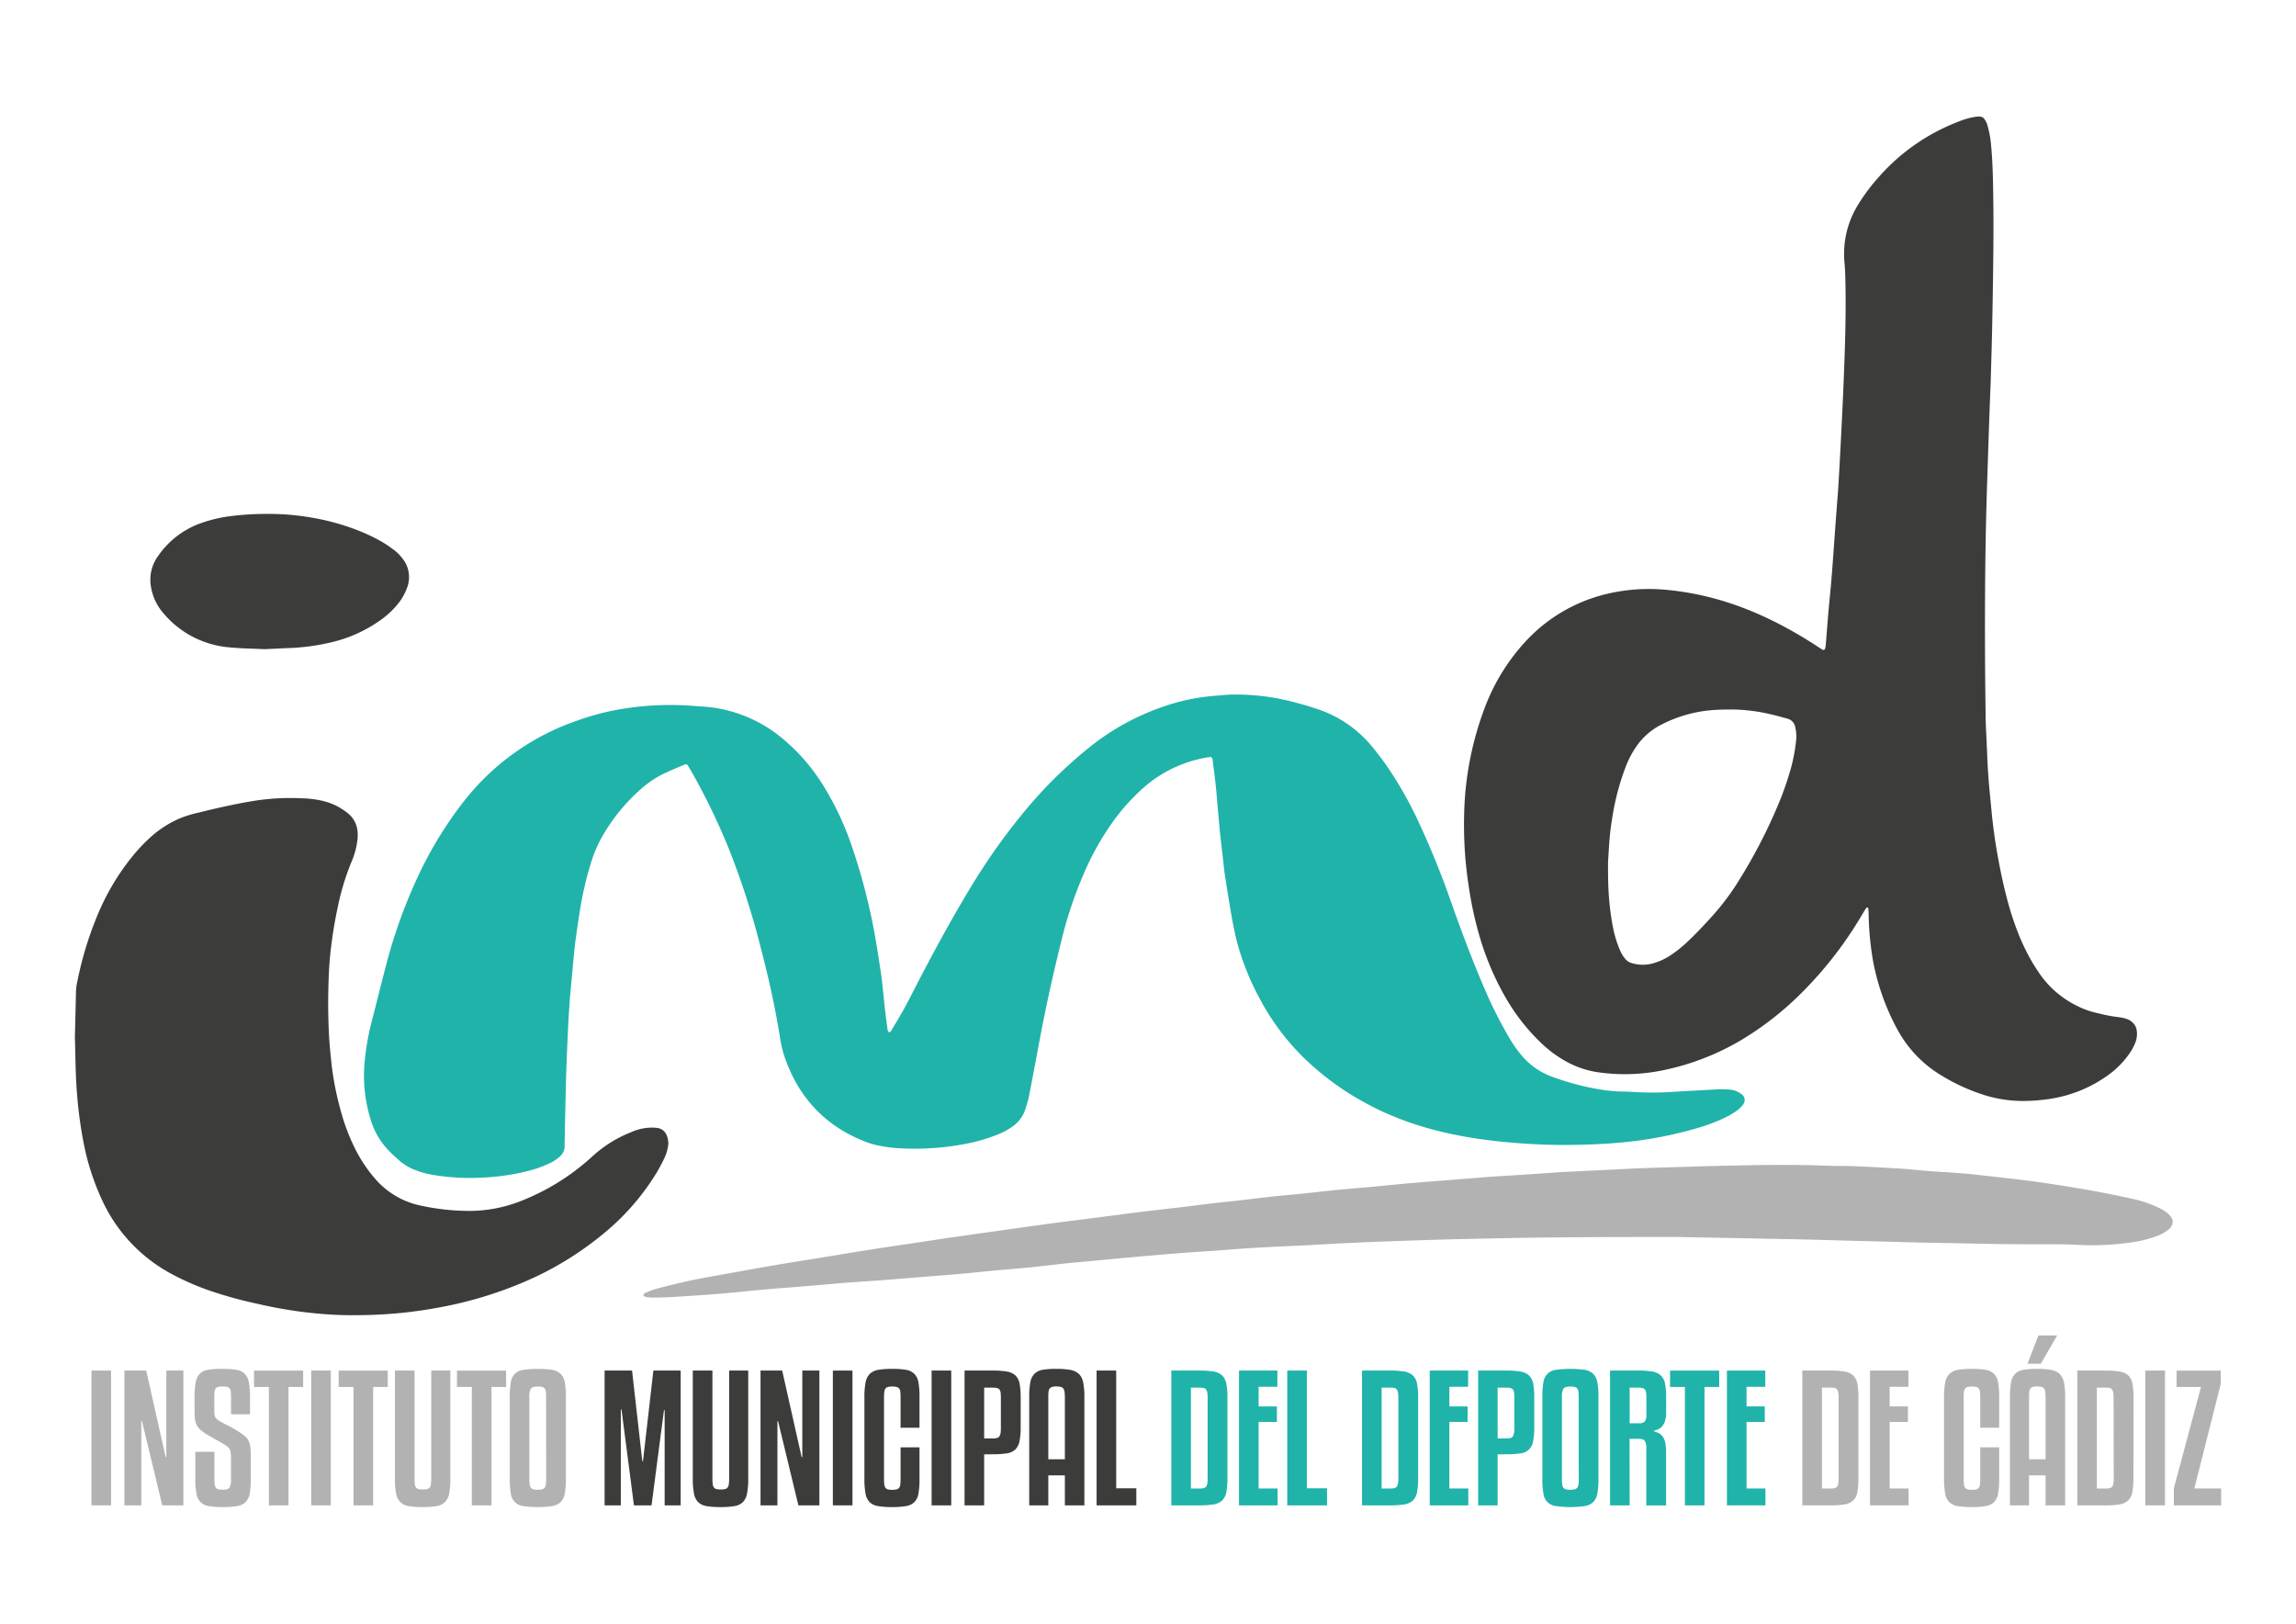 <svg id="Capa_1" data-name="Capa 1" xmlns="http://www.w3.org/2000/svg" viewBox="0 0 841.89 595.28"><defs><style>.cls-1{fill:#20b3aa;}.cls-2{fill:#3c3c3b;}.cls-3{fill:#b2b2b2;}</style></defs><path class="cls-1" d="M326,378.5c.57-.16.81-.65,1.07-1.09,1.51-2.55,3.06-5.08,4.48-7.68,2-3.62,3.82-7.31,5.74-11,6.08-11.62,12.34-23.15,19.2-34.35a228.46,228.46,0,0,1,19.13-26.88,163.84,163.84,0,0,1,23.94-23.6,89.69,89.69,0,0,1,27.74-15.1,76.14,76.14,0,0,1,18-3.7c2.11-.16,4.22-.4,6.33-.46a83.3,83.3,0,0,1,22.93,2.8c2.87.73,5.71,1.59,8.52,2.52A43.78,43.78,0,0,1,503,273.58a100.63,100.63,0,0,1,7.35,10,140.67,140.67,0,0,1,9.28,16.62,319.6,319.6,0,0,1,12.68,31.13c3.73,10.58,7.7,21.06,12.13,31.36a154.49,154.49,0,0,0,9.17,18.11A43.69,43.69,0,0,0,558,387a26.15,26.15,0,0,0,11.06,7.72,94.4,94.4,0,0,0,16.82,4.55,56.34,56.34,0,0,0,8.2.89c2.33,0,4.66.17,7,.27a105.15,105.15,0,0,0,10.8-.05c5.92-.36,11.84-.67,17.75-1a26.14,26.14,0,0,1,5.08.15,7.87,7.87,0,0,1,4,1.72,2.59,2.59,0,0,1,.46,3.67,10.83,10.83,0,0,1-2.77,2.59,30.72,30.72,0,0,1-5,2.76,73.52,73.52,0,0,1-10.76,3.8,146.73,146.73,0,0,1-19.24,4c-4.31.58-8.62,1-13,1.25q-9.53.58-19,.4-8.58-.18-17.12-1c-4-.37-8-.85-12-1.48-13.78-2.2-27-6-39.35-12.74a101.32,101.32,0,0,1-23-16.84,88.11,88.11,0,0,1-16.34-22.14,95.44,95.44,0,0,1-7.8-19.39c-.9-3.38-1.6-6.8-2.2-10.23q-1.27-7.35-2.39-14.72c-.37-2.41-.59-4.83-.87-7.25-.34-2.95-.69-5.89-1-8.84-.26-2.52-.47-5.05-.7-7.58-.28-3.17-.51-6.34-.84-9.49s-.77-6.3-1.16-9.45c-.12-1-.63-1.14-1.26-1a47.15,47.15,0,0,0-22.91,10.22,75.35,75.35,0,0,0-12.43,13.54,99.21,99.21,0,0,0-10.54,18.78,150.71,150.71,0,0,0-8.27,24.63c-2.21,8.94-4.28,17.9-6.12,26.92-1.23,6-2.32,12-3.47,18.07-.82,4.26-1.6,8.52-2.47,12.77-.3,1.44-.79,2.85-1.23,4.26a12.19,12.19,0,0,1-4.68,6.24,25.2,25.2,0,0,1-5.57,3,62.42,62.42,0,0,1-10.63,3.16A99,99,0,0,1,330.22,421a50.07,50.07,0,0,1-9.11-1.26,25.61,25.61,0,0,1-3.33-1c-15.26-5.78-25.24-16.57-30.34-32a45.49,45.49,0,0,1-1.5-6.81c-1.82-11.18-4.28-22.23-7.17-33.17a289.62,289.62,0,0,0-12-36.77,241,241,0,0,0-13.36-27.36c-.36-.65-.75-1.28-1.14-1.91a.93.93,0,0,0-1.35-.36c-2.43,1-4.88,2.05-7.28,3.15a35.86,35.86,0,0,0-8.44,5.61,67.7,67.7,0,0,0-14.87,18.45,48.17,48.17,0,0,0-3.73,9.08,125.31,125.31,0,0,0-3.88,16.68c-.66,4-1.23,7.94-1.75,11.93-.37,2.83-.61,5.68-.88,8.53-.34,3.58-.65,7.16-1,10.75-.06.63-.11,1.26-.15,1.9-.2,3-.43,5.91-.57,8.87-.29,6.45-.6,12.91-.79,19.36-.24,8-.36,16.09-.54,24.14,0,.42-.05.85,0,1.27a4.92,4.92,0,0,1-1.76,3.92,15.34,15.34,0,0,1-4.26,2.71,42.26,42.26,0,0,1-6.87,2.45A79.32,79.32,0,0,1,182,431.34a92.6,92.6,0,0,1-11.41.5,82.1,82.1,0,0,1-12.32-1.19,32.16,32.16,0,0,1-5.2-1.39,19.67,19.67,0,0,1-6.59-3.73c-1.43-1.26-2.84-2.55-4.15-3.93A27.48,27.48,0,0,1,136,410.73a54,54,0,0,1-2.33-21,95,95,0,0,1,2.72-15.61c1.77-6.75,3.4-13.54,5.18-20.28a189.16,189.16,0,0,1,12.63-34.51,141.54,141.54,0,0,1,15.12-24.56,89.64,89.64,0,0,1,42.37-30.6,93.22,93.22,0,0,1,16.57-4.3,110,110,0,0,1,26.27-1.06c.85.08,1.69.13,2.54.18a50.59,50.59,0,0,1,30.14,12A70.13,70.13,0,0,1,301,286.61a107.16,107.16,0,0,1,11.37,23.69,223.62,223.62,0,0,1,8.48,32.84c.85,4.79,1.57,9.61,2.29,14.42.26,1.78.42,3.57.61,5.36.29,2.63.54,5.26.84,7.89.24,2.1.53,4.2.82,6.3A1.9,1.9,0,0,0,326,378.5Z"/><path class="cls-2" d="M728.71,174.94c-.93,26-1.07,56.78-.62,87.6,0,3.28.24,6.56.38,9.84,0,1.05.11,2.11.14,3.17.18,5.72.61,11.41,1.19,17.1.3,2.84.5,5.7.85,8.53.39,3.26.82,6.51,1.37,9.75,1,5.94,2.17,11.86,3.69,17.7a109,109,0,0,0,4.94,15.05,78.64,78.64,0,0,0,4.69,9.36c.7,1.18,1.47,2.33,2.22,3.48A36,36,0,0,0,762.08,369a31.34,31.34,0,0,0,7.19,2.46,55.7,55.7,0,0,0,7.79,1.47,13.43,13.43,0,0,1,2.48.55,5.65,5.65,0,0,1,2.45,1.41,4.88,4.88,0,0,1,1.48,2.74,8.67,8.67,0,0,1-.52,4.67,19.76,19.76,0,0,1-2.47,4.42,32.54,32.54,0,0,1-8.17,7.92,48.62,48.62,0,0,1-20.13,8.14,65.18,65.18,0,0,1-11.06.85,47.45,47.45,0,0,1-14.64-2.53,70.91,70.91,0,0,1-14.91-7,44.07,44.07,0,0,1-16.1-17.16,85.26,85.26,0,0,1-8.8-25.37,112,112,0,0,1-1.49-16.74c0-.64-.08-1.27-.14-1.9a.3.3,0,0,0-.22-.2c-.18,0-.44,0-.52.13-.52.8-1,1.62-1.49,2.43a142,142,0,0,1-22.3,28.8,114.2,114.2,0,0,1-22,17.19,92.61,92.61,0,0,1-28.26,11,69.13,69.13,0,0,1-24.63.78A34.22,34.22,0,0,1,574,389a43,43,0,0,1-8.66-6.4,73.89,73.89,0,0,1-13.3-16.92,102.61,102.61,0,0,1-9.44-22.13,134.13,134.13,0,0,1-4-18.27,147.6,147.6,0,0,1-1.72-27.22,117.36,117.36,0,0,1,7.49-38.45,74.2,74.2,0,0,1,14.18-23.52,59.14,59.14,0,0,1,30.87-18.41,66.85,66.85,0,0,1,21.44-1.45c15.2,1.37,29.34,6.08,42.76,13.2q6.32,3.34,12.3,7.25c.71.47,1.42.93,2.14,1.38s1.17.13,1.29-.72c0-.31.1-.62.12-.94.29-3.59.56-7.18.86-10.76s.66-7.17,1-10.76q.36-4.11.66-8.22c.3-3.91.57-7.82.85-11.72q.48-6.66,1-13.31c.06-.73.13-1.47.17-2.21.2-3.28.39-6.55.57-9.83q.38-7,.72-14,.29-5.55.53-11.1c.58-13.86,1.16-27.72.83-41.6-.05-2.12-.1-4.24-.3-6.34a34.13,34.13,0,0,1,5-21.57,67.67,67.67,0,0,1,7-9.46,74.17,74.17,0,0,1,29.83-20.95,26.14,26.14,0,0,1,6.72-1.82,5.9,5.9,0,0,1,1.26,0,2,2,0,0,1,1.35.75,7.17,7.17,0,0,1,1.26,2.55,36.92,36.92,0,0,1,1.27,6.85c.47,4.64.63,9.29.74,14,.36,16.2.06,32.4-.22,48.6-.15,8.47-.41,16.94-.66,25.41C729.5,150.63,729.18,160.37,728.71,174.94ZM589.63,316.18c0,4.51,0,8.63.34,12.76a94.64,94.64,0,0,0,1.47,11,40.38,40.38,0,0,0,2.47,8.18,13.28,13.28,0,0,0,1.91,3.28,4.79,4.79,0,0,0,2.3,1.63,14.06,14.06,0,0,0,7.2.35,22.16,22.16,0,0,0,7.23-3.16,45.31,45.31,0,0,0,6-4.76c3.33-3.1,6.42-6.44,9.48-9.81a91.46,91.46,0,0,0,10-13.52,192.14,192.14,0,0,0,13.71-26.46,113.37,113.37,0,0,0,4.87-13.75,63.66,63.66,0,0,0,2-10.59,14.43,14.43,0,0,0-.34-4.73,3.85,3.85,0,0,0-2.84-3.12c-1.93-.53-3.86-1.09-5.82-1.53a64.43,64.43,0,0,0-13.82-1.83c-2,0-4,0-6,.1a49.23,49.23,0,0,0-20.41,5.34,24.52,24.52,0,0,0-9.47,8.26,34.74,34.74,0,0,0-3.81,7.3,91.58,91.58,0,0,0-5.06,19.62C590.14,306,589.94,311.28,589.63,316.18Z"/><path class="cls-2" d="M27.46,380.29c.14-5.64.29-11.25.4-16.86a20.64,20.64,0,0,1,.53-3.76,127.38,127.38,0,0,1,7.76-25.11,87.09,87.09,0,0,1,12.6-20.85,62.9,62.9,0,0,1,6.57-6.89,38.66,38.66,0,0,1,10.94-6.93,45.42,45.42,0,0,1,6.67-2c6.57-1.63,13.17-3.12,19.85-4.23a86.13,86.13,0,0,1,17.72-1,37.6,37.6,0,0,1,6.93.76,23.82,23.82,0,0,1,6.55,2.33,29,29,0,0,1,3.18,2.08c3.27,2.47,4.34,5.87,3.93,9.82a28.82,28.82,0,0,1-2.3,8.55,92.23,92.23,0,0,0-5.07,17c-1,4.65-1.76,9.36-2.33,14.08-.36,2.94-.62,5.9-.76,8.86a229.57,229.57,0,0,0,0,23.17c.21,3.8.59,7.59,1,11.38A111.52,111.52,0,0,0,125,407.41,73.93,73.93,0,0,0,130.14,421a52.54,52.54,0,0,0,7.35,11.08,30.1,30.1,0,0,0,17.22,10,82.73,82.73,0,0,0,18,1.85,51.52,51.52,0,0,0,17.67-3.38A83.89,83.89,0,0,0,217.15,424a46.25,46.25,0,0,1,14.45-9,18.78,18.78,0,0,1,6.76-1.59,17.73,17.73,0,0,1,2.53.1,4.22,4.22,0,0,1,3.58,2.76,7.41,7.41,0,0,1,.36,4.67,16.56,16.56,0,0,1-1.33,3.89c-1,2-2,4-3.2,5.84A87.19,87.19,0,0,1,222.8,451,118.36,118.36,0,0,1,191,470.48,144.87,144.87,0,0,1,162.79,479q-7.65,1.51-15.37,2.31a173.48,173.48,0,0,1-19.34.85c-4.78,0-9.53-.36-14.26-.85A163.51,163.51,0,0,1,94.43,478,154.16,154.16,0,0,1,77,473.21,95.59,95.59,0,0,1,62.81,467,58.31,58.31,0,0,1,37.26,439.6,90.17,90.17,0,0,1,31,420.67a156.22,156.22,0,0,1-2.72-19.15C27.67,394.44,27.69,387.35,27.46,380.29Z"/><path class="cls-3" d="M615.4,453.5c-13.5,0-29.28,0-45.06.16-11.43.09-22.87.35-34.3.6-7,.15-14,.39-21,.63-5.61.19-11.22.39-16.83.64-6.34.29-12.69.65-19,1l-1.27.06c-5.82.28-11.64.52-17.45.86-4.65.26-9.3.65-13.94,1-4.12.29-8.24.53-12.36.84s-8,.65-12,1c-3.06.26-6.11.52-9.17.81-4.22.38-8.43.79-12.65,1.18-3,.28-5.9.53-8.85.83s-5.89.64-8.84,1c-2.52.27-5.05.55-7.58.78-3.27.31-6.54.55-9.81.85s-6.74.67-10.11,1c-2.42.23-4.85.44-7.27.64-3.49.29-7,.55-10.45.83l-12.35,1c-.42,0-.84.09-1.26.12-4.12.28-8.24.53-12.36.84-3.9.3-7.8.67-11.71,1l-7.91.65c-3.48.28-7,.54-10.45.84s-6.95.65-10.43,1-7.17.66-10.76.93c-4.64.35-9.29.65-13.94.93-2.22.13-4.44.17-6.67.2a17.81,17.81,0,0,1-2.52-.19c-.78-.1-1.26-.46-1.17-.78a1.37,1.37,0,0,1,.87-.84,33.4,33.4,0,0,1,5.41-1.82c5.83-1.54,11.7-2.88,17.65-3.93,7.91-1.41,15.82-2.88,23.74-4.24,7-1.2,14-2.28,21-3.41,5.95-1,11.9-2,17.86-2.89,4.81-.75,9.63-1.43,14.44-2.15,3.56-.53,7.11-1.1,10.67-1.62s7.12-1,10.68-1.52l11-1.54c2.2-.31,4.39-.64,6.6-.94,4.29-.59,8.59-1.19,12.89-1.76,4-.52,8-1,12-1.51l12.28-1.6c2-.26,4-.53,6-.77,4.31-.51,8.62-1,12.93-1.49s8.82-1.11,13.23-1.63c2.63-.31,5.27-.56,7.9-.85,2.84-.31,5.67-.65,8.51-1,2.42-.27,4.84-.56,7.26-.8,3-.3,5.91-.55,8.85-.85s6.1-.68,9.16-1q3.15-.33,6.32-.62l9.49-.83,10.43-1c2.64-.25,5.27-.49,7.91-.71,3.59-.29,7.18-.55,10.76-.84l12.67-1c.42,0,.84-.09,1.26-.12,4.44-.28,8.88-.54,13.32-.84,4.86-.32,9.71-.66,14.57-1l.64,0,16.49-.81,7-.36c.64,0,1.27-.09,1.91-.11q13-.42,26-.81c4.56-.13,9.11-.19,13.66-.3,9.53-.22,19.06-.24,28.59.05,2,.06,4,.16,6,.16,7.1,0,14.18.52,21.26.87,3.7.18,7.39.61,11.08.93l1.27.1c4.11.28,8.24.51,12.35.85,3.17.26,6.32.63,9.48,1,2.21.23,4.42.49,6.63.73,7.57.82,15.11,1.93,22.63,3.14,8.05,1.29,16.05,2.8,24,4.58a42.61,42.61,0,0,1,9,3.16,14,14,0,0,1,3.47,2.21c2.27,2.05,2.16,4.21-.32,6.09a14.78,14.78,0,0,1-3.63,1.95,43.22,43.22,0,0,1-9.82,2.46,100.39,100.39,0,0,1-20.28.82c-2.11-.12-4.23-.14-6.35-.16-6.78,0-13.56,0-20.33-.08-5.62-.06-11.23-.21-16.84-.31-4.66-.09-9.32-.16-14-.27s-9.52-.25-14.29-.38l-9.53-.23-14.6-.41-3.18-.09Z"/><path class="cls-2" d="M97,238c-4.56-.23-8.91-.25-13.21-.7a35.38,35.38,0,0,1-24.06-12.71,19.43,19.43,0,0,1-4.41-9.69A14.71,14.71,0,0,1,58,203.8a32,32,0,0,1,14.12-11.41,50.26,50.26,0,0,1,12.25-3.14,101.52,101.52,0,0,1,13.28-.84A92.58,92.58,0,0,1,115,189.89a85,85,0,0,1,17.34,5,62.42,62.42,0,0,1,8.24,4.07c1.35.82,2.64,1.75,3.92,2.69a16.06,16.06,0,0,1,3.12,3.15,10.85,10.85,0,0,1,1.6,10.78,20.3,20.3,0,0,1-3.46,6,31.12,31.12,0,0,1-6,5.59,51.08,51.08,0,0,1-18.35,8.33,80.66,80.66,0,0,1-14.43,2.05C103.56,237.67,100.18,237.86,97,238Z"/><path class="cls-3" d="M40.73,551.89H33.54V502.47h7.19Z"/><path class="cls-3" d="M59.5,551.89l-7.44-30.84h-.25v30.84h-6.2V502.47h8l7.13,31.72h.25V502.47h6.25v49.42Z"/><path class="cls-3" d="M84.71,518.49v-6.13a17.42,17.42,0,0,0-.1-2.13,2.43,2.43,0,0,0-.4-1.22,1.62,1.62,0,0,0-.94-.56,8.54,8.54,0,0,0-3.29,0,1.61,1.61,0,0,0-.9.56,2.43,2.43,0,0,0-.41,1.22,20.12,20.12,0,0,0-.09,2.13v4.88a5.88,5.88,0,0,0,.31,2.22,3.71,3.71,0,0,0,1.56,1.47,27.78,27.78,0,0,0,2.85,1.56c1.19.59,2.49,1.31,3.91,2.19a25.18,25.18,0,0,1,2.53,1.81,5.32,5.32,0,0,1,1.44,1.82,7.87,7.87,0,0,1,.63,2.38,32.52,32.52,0,0,1,.15,3.44v7.94a29.78,29.78,0,0,1-.4,5.5A5.85,5.85,0,0,1,90,550.73a5.75,5.75,0,0,1-3.12,1.44,31.66,31.66,0,0,1-5.19.35,29.46,29.46,0,0,1-5-.35,5.2,5.2,0,0,1-4.63-4.53,28.16,28.16,0,0,1-.44-5.57v-9.82h7v9.82a19.37,19.37,0,0,0,.09,2.1,2.74,2.74,0,0,0,.41,1.22,1.54,1.54,0,0,0,.91.59,6.59,6.59,0,0,0,1.59.16c1.34,0,2.18-.25,2.54-.75a6.68,6.68,0,0,0,.53-3.32v-7.44a12,12,0,0,0-.25-2.88A3.34,3.34,0,0,0,83,530.06c-.42-.29-.94-.61-1.57-1l-2-1.13c-.71-.39-1.43-.8-2.16-1.22s-1.38-.81-2-1.18a14.49,14.49,0,0,1-2.09-1.66A5.6,5.6,0,0,1,72,522.18a7.23,7.23,0,0,1-.53-2.13,26.83,26.83,0,0,1-.13-2.94v-4.75a29.77,29.77,0,0,1,.41-5.51,6.18,6.18,0,0,1,1.5-3.19,5.45,5.45,0,0,1,3.07-1.47,31.08,31.08,0,0,1,5.16-.34,31.24,31.24,0,0,1,5.16.34,5.61,5.61,0,0,1,3.09,1.47,6.06,6.06,0,0,1,1.54,3.19,29.9,29.9,0,0,1,.4,5.51v6.13Z"/><path class="cls-3" d="M111.17,508.48h-5.38v43.41h-7.2V508.48H93.15v-6h18Z"/><path class="cls-3" d="M121.3,551.89h-7.19V502.47h7.19Z"/><path class="cls-3" d="M142.19,508.48h-5.38v43.41h-7.19V508.48h-5.44v-6h18Z"/><path class="cls-3" d="M155,552.52a30.63,30.63,0,0,1-5.1-.35,5.72,5.72,0,0,1-3.09-1.44,6,6,0,0,1-1.57-3.16,27.77,27.77,0,0,1-.43-5.5v-39.6H152v39.6a14.57,14.57,0,0,0,.12,2.1,2.65,2.65,0,0,0,.44,1.18,1.63,1.63,0,0,0,.94.57,8.24,8.24,0,0,0,3.13,0,1.66,1.66,0,0,0,.94-.57,2.65,2.65,0,0,0,.43-1.18,13.06,13.06,0,0,0,.13-2.1v-39.6h7v39.6a27.77,27.77,0,0,1-.43,5.5,6.09,6.09,0,0,1-1.57,3.16,5.72,5.72,0,0,1-3.09,1.44A30.18,30.18,0,0,1,155,552.52Z"/><path class="cls-3" d="M185.6,508.48h-5.38v43.41H173V508.48h-5.44v-6h18Z"/><path class="cls-3" d="M207.5,542.07a29.65,29.65,0,0,1-.41,5.5,5.67,5.67,0,0,1-1.57,3.16,5.92,5.92,0,0,1-3.15,1.44,38.73,38.73,0,0,1-10.39,0,5.15,5.15,0,0,1-4.66-4.6,29.78,29.78,0,0,1-.4-5.5V512.23a29.28,29.28,0,0,1,.4-5.47,5.16,5.16,0,0,1,4.66-4.57,39.86,39.86,0,0,1,10.39,0,5.92,5.92,0,0,1,3.15,1.44,5.65,5.65,0,0,1,1.57,3.13,29.14,29.14,0,0,1,.41,5.47Zm-7.26-29.84a18.46,18.46,0,0,0-.09-2,2.29,2.29,0,0,0-.44-1.19,1.79,1.79,0,0,0-.94-.56,5.93,5.93,0,0,0-1.53-.16c-1.34,0-2.19.25-2.57.75a6,6,0,0,0-.56,3.19v29.84a19.37,19.37,0,0,0,.09,2.1,2.51,2.51,0,0,0,.44,1.22,1.68,1.68,0,0,0,.94.59,6.34,6.34,0,0,0,1.53.16,7.15,7.15,0,0,0,1.63-.16,1.63,1.63,0,0,0,1-.63,2.64,2.64,0,0,0,.44-1.25,18.46,18.46,0,0,0,.09-2Z"/><path class="cls-2" d="M249.59,502.47v49.42h-5.88V517h-.25l-4.56,34.9h-6.45l-4.56-35.15h-.25v35.15h-5.95V502.47h10.07l3.76,33.22h.25l3.81-33.22Z"/><path class="cls-2" d="M264.23,552.52a30.46,30.46,0,0,1-5.1-.35,5.76,5.76,0,0,1-3.1-1.44,6,6,0,0,1-1.56-3.16,27.66,27.66,0,0,1-.44-5.5v-39.6h7.2v39.6a14.57,14.57,0,0,0,.12,2.1,2.54,2.54,0,0,0,.44,1.18,1.63,1.63,0,0,0,.94.57,8.19,8.19,0,0,0,3.12,0,1.63,1.63,0,0,0,.94-.57,2.54,2.54,0,0,0,.44-1.18,14.34,14.34,0,0,0,.13-2.1v-39.6h7v39.6a26.92,26.92,0,0,1-.44,5.5,6,6,0,0,1-1.56,3.16,5.72,5.72,0,0,1-3.1,1.44A30,30,0,0,1,264.23,552.52Z"/><path class="cls-2" d="M292.75,551.89l-7.44-30.84h-.25v30.84h-6.19V502.47h7.94l7.13,31.72h.25V502.47h6.26v49.42Z"/><path class="cls-2" d="M312.58,551.89h-7.19V502.47h7.19Z"/><path class="cls-2" d="M330.22,523.43v-11.2a18.46,18.46,0,0,0-.09-2,2.29,2.29,0,0,0-.44-1.19,1.75,1.75,0,0,0-.94-.56,5.93,5.93,0,0,0-1.53-.16,6.26,6.26,0,0,0-1.6.16,1.71,1.71,0,0,0-.94.59,2.38,2.38,0,0,0-.43,1.22,15.37,15.37,0,0,0-.1,2v29.84a16.78,16.78,0,0,0,.1,2.1,2.42,2.42,0,0,0,.43,1.22,1.71,1.71,0,0,0,.94.59,6.75,6.75,0,0,0,1.6.16,6.4,6.4,0,0,0,1.53-.16,1.68,1.68,0,0,0,.94-.59,2.51,2.51,0,0,0,.44-1.22,19.37,19.37,0,0,0,.09-2.1V530.62h6.94v11.45a30.33,30.33,0,0,1-.4,5.57,5.65,5.65,0,0,1-1.54,3.12,5.82,5.82,0,0,1-3.06,1.41,29,29,0,0,1-4.94.35,31.49,31.49,0,0,1-5.19-.35,5.75,5.75,0,0,1-3.13-1.44,5.84,5.84,0,0,1-1.53-3.16,28.8,28.8,0,0,1-.41-5.5V512.23a26.61,26.61,0,0,1,.44-5.44,5.89,5.89,0,0,1,1.59-3.16,6,6,0,0,1,3.16-1.44,30.72,30.72,0,0,1,5.07-.34,29.11,29.11,0,0,1,4.94.34,5.7,5.7,0,0,1,3.06,1.44,5.82,5.82,0,0,1,1.54,3.13,29.28,29.28,0,0,1,.4,5.47v11.2Z"/><path class="cls-2" d="M348.8,551.89h-7.2V502.47h7.2Z"/><path class="cls-2" d="M360.87,533.19v18.7h-7.19V502.47h10.25a31.7,31.7,0,0,1,5.2.35,6.12,6.12,0,0,1,3.16,1.41,5.49,5.49,0,0,1,1.56,3,27.34,27.34,0,0,1,.41,5.29v10.57a25.86,25.86,0,0,1-.44,5.31,5.68,5.68,0,0,1-1.6,3.07,5.8,5.8,0,0,1-3.16,1.37,33.92,33.92,0,0,1-5.13.32Zm0-24.46v18.64h3.06a6.32,6.32,0,0,0,1.57-.16,1.55,1.55,0,0,0,.94-.59,2.94,2.94,0,0,0,.44-1.22,13.89,13.89,0,0,0,.12-2V512.55a16.82,16.82,0,0,0-.09-1.94,2.43,2.43,0,0,0-.41-1.16,1.6,1.6,0,0,0-.91-.56,6.51,6.51,0,0,0-1.66-.16Z"/><path class="cls-2" d="M390.46,551.89v-11h-6.07v11h-7V512.23a29.31,29.31,0,0,1,.41-5.44,5.84,5.84,0,0,1,1.53-3.16,5.67,5.67,0,0,1,3-1.44,28.48,28.48,0,0,1,4.91-.34,29.4,29.4,0,0,1,5.16.37,6.28,6.28,0,0,1,3.19,1.47,5.9,5.9,0,0,1,1.59,3.13,26.87,26.87,0,0,1,.44,5.41v39.66Zm-3.07-43.6a5.88,5.88,0,0,0-1.53.16,1.75,1.75,0,0,0-.94.56,2.29,2.29,0,0,0-.44,1.19,18.46,18.46,0,0,0-.09,2V535h6.07V512.23a13.69,13.69,0,0,0-.13-2,2.58,2.58,0,0,0-.44-1.19,1.62,1.62,0,0,0-.93-.56A6.32,6.32,0,0,0,387.39,508.29Z"/><path class="cls-2" d="M416.67,551.89H402.09V502.47h7.19v43.17h7.39Z"/><path class="cls-1" d="M450.07,541.76a27.72,27.72,0,0,1-.41,5.31,5.52,5.52,0,0,1-1.56,3.07,6.12,6.12,0,0,1-3.16,1.41,31.81,31.81,0,0,1-5.19.34H429.49V502.47h10.26a31.66,31.66,0,0,1,5.19.35,6.12,6.12,0,0,1,3.16,1.41,5.49,5.49,0,0,1,1.56,3,27.34,27.34,0,0,1,.41,5.29Zm-7.26-29.21a12.66,12.66,0,0,0-.12-1.94,2.91,2.91,0,0,0-.44-1.19,1.47,1.47,0,0,0-.91-.57,8.43,8.43,0,0,0-1.59-.12h-3.07v37h3.07a6.22,6.22,0,0,0,1.59-.16,1.6,1.6,0,0,0,.91-.56,2.7,2.7,0,0,0,.44-1.19,13.89,13.89,0,0,0,.12-2Z"/><path class="cls-1" d="M468.46,551.89H454.32V502.47h14.07v5.95h-6.88v7.19h6.7v5.69h-6.7v24.4h6.95Z"/><path class="cls-1" d="M486.6,551.89H472V502.47h7.2v43.17h7.38Z"/><path class="cls-1" d="M520,541.76a27.72,27.72,0,0,1-.41,5.31,5.52,5.52,0,0,1-1.56,3.07,6.09,6.09,0,0,1-3.16,1.41,31.81,31.81,0,0,1-5.19.34H499.42V502.47h10.26a31.66,31.66,0,0,1,5.19.35,6.09,6.09,0,0,1,3.16,1.41,5.49,5.49,0,0,1,1.56,3,27.34,27.34,0,0,1,.41,5.29Zm-7.26-29.21a12.66,12.66,0,0,0-.12-1.94,2.91,2.91,0,0,0-.44-1.19,1.47,1.47,0,0,0-.91-.57,8.36,8.36,0,0,0-1.59-.12h-3.07v37h3.07a6.17,6.17,0,0,0,1.59-.16,1.6,1.6,0,0,0,.91-.56,2.7,2.7,0,0,0,.44-1.19,13.89,13.89,0,0,0,.12-2Z"/><path class="cls-1" d="M538.39,551.89H524.25V502.47h14.08v5.95h-6.88v7.19h6.69v5.69h-6.69v24.4h6.94Z"/><path class="cls-1" d="M549.15,533.19v18.7H542V502.47h10.26a31.49,31.49,0,0,1,5.19.35,6,6,0,0,1,3.16,1.41,5.5,5.5,0,0,1,1.57,3,27.47,27.47,0,0,1,.4,5.29v10.57a26,26,0,0,1-.43,5.31,5.17,5.17,0,0,1-4.76,4.44,33.92,33.92,0,0,1-5.13.32Zm0-24.46v18.64h3.06a6.32,6.32,0,0,0,1.57-.16,1.58,1.58,0,0,0,.94-.59,3,3,0,0,0,.43-1.22,12.44,12.44,0,0,0,.13-2V512.55a14.56,14.56,0,0,0-.1-1.94,2.33,2.33,0,0,0-.4-1.16,1.6,1.6,0,0,0-.91-.56,6.57,6.57,0,0,0-1.66-.16Z"/><path class="cls-1" d="M586.12,542.07a29.65,29.65,0,0,1-.41,5.5,5.73,5.73,0,0,1-1.56,3.16,6,6,0,0,1-3.16,1.44,38.73,38.73,0,0,1-10.39,0,5.18,5.18,0,0,1-4.66-4.6,29.78,29.78,0,0,1-.4-5.5V512.23a29.28,29.28,0,0,1,.4-5.47,5.18,5.18,0,0,1,4.66-4.57,39.86,39.86,0,0,1,10.39,0,6,6,0,0,1,3.16,1.44,5.7,5.7,0,0,1,1.56,3.13,29.14,29.14,0,0,1,.41,5.47Zm-7.26-29.84a18.46,18.46,0,0,0-.09-2,2.29,2.29,0,0,0-.44-1.19,1.75,1.75,0,0,0-.94-.56,5.93,5.93,0,0,0-1.53-.16c-1.34,0-2.19.25-2.57.75a6,6,0,0,0-.56,3.19v29.84a19.37,19.37,0,0,0,.09,2.1,2.51,2.51,0,0,0,.44,1.22,1.68,1.68,0,0,0,.94.59,6.4,6.4,0,0,0,1.53.16,7.15,7.15,0,0,0,1.63-.16,1.6,1.6,0,0,0,1-.63,2.64,2.64,0,0,0,.44-1.25,18.46,18.46,0,0,0,.09-2Z"/><path class="cls-1" d="M597.56,551.89h-7.19V502.47h10.26a31.66,31.66,0,0,1,5.19.35,6,6,0,0,1,3.16,1.44,5.66,5.66,0,0,1,1.56,3.06,27,27,0,0,1,.41,5.23v5.19a10.27,10.27,0,0,1-.41,3.16,5.66,5.66,0,0,1-1.06,2A4.17,4.17,0,0,1,608,524a9,9,0,0,1-1.53.53v.25a9.18,9.18,0,0,1,1.81.66,3.87,3.87,0,0,1,1.41,1.25,6.33,6.33,0,0,1,.91,2.16,15.49,15.49,0,0,1,.31,3.38v19.7h-7.26V531.06a5.45,5.45,0,0,0-.5-2.78q-.5-.78-2.37-.78h-3.26Zm0-30.09h3.26a2.94,2.94,0,0,0,2.31-.69,4.1,4.1,0,0,0,.56-2.5v-6.06a16,16,0,0,0-.09-1.91,2.49,2.49,0,0,0-.41-1.16,1.55,1.55,0,0,0-.94-.59,6.54,6.54,0,0,0-1.62-.16h-3.07Z"/><path class="cls-1" d="M630.4,508.48H625v43.41h-7.19V508.48h-5.44v-6h18Z"/><path class="cls-1" d="M647.35,551.89H633.22V502.47h14.07v5.95h-6.88v7.19h6.69v5.69h-6.69v24.4h6.94Z"/><path class="cls-3" d="M681.44,541.76a27.84,27.84,0,0,1-.4,5.31,5.52,5.52,0,0,1-1.57,3.07,6,6,0,0,1-3.16,1.41,31.64,31.64,0,0,1-5.19.34H660.86V502.47h10.26a31.49,31.49,0,0,1,5.19.35,6,6,0,0,1,3.16,1.41,5.5,5.5,0,0,1,1.57,3,27.47,27.47,0,0,1,.4,5.29Zm-7.25-29.21a11.35,11.35,0,0,0-.13-1.94,2.77,2.77,0,0,0-.44-1.19,1.45,1.45,0,0,0-.9-.57,8.47,8.47,0,0,0-1.6-.12h-3.06v37h3.06a6.26,6.26,0,0,0,1.6-.16,1.57,1.57,0,0,0,.9-.56,2.58,2.58,0,0,0,.44-1.19,12.44,12.44,0,0,0,.13-2Z"/><path class="cls-3" d="M699.83,551.89H685.7V502.47h14.07v5.95h-6.88v7.19h6.69v5.69h-6.69v24.4h6.94Z"/><path class="cls-3" d="M726.11,523.43v-11.2a18.1,18.1,0,0,0-.1-2,2.2,2.2,0,0,0-.44-1.19,1.76,1.76,0,0,0-.93-.56,6,6,0,0,0-1.54-.16,6.17,6.17,0,0,0-1.59.16,1.68,1.68,0,0,0-.94.59,2.38,2.38,0,0,0-.44,1.22,17.77,17.77,0,0,0-.09,2v29.84a19.37,19.37,0,0,0,.09,2.1,2.42,2.42,0,0,0,.44,1.22,1.68,1.68,0,0,0,.94.59,6.65,6.65,0,0,0,1.59.16,6.44,6.44,0,0,0,1.54-.16,1.69,1.69,0,0,0,.93-.59,2.42,2.42,0,0,0,.44-1.22,19,19,0,0,0,.1-2.1V530.62h6.94v11.45a30.18,30.18,0,0,1-.41,5.57,5.64,5.64,0,0,1-1.53,3.12,5.82,5.82,0,0,1-3.07,1.41,29,29,0,0,1-4.94.35,31.57,31.57,0,0,1-5.19-.35,5.78,5.78,0,0,1-3.13-1.44,5.84,5.84,0,0,1-1.53-3.16,29.65,29.65,0,0,1-.41-5.5V512.23a27.34,27.34,0,0,1,.44-5.44,5.83,5.83,0,0,1,1.6-3.16,5.92,5.92,0,0,1,3.16-1.44,30.67,30.67,0,0,1,5.06-.34,29.11,29.11,0,0,1,4.94.34,5.69,5.69,0,0,1,3.07,1.44,5.82,5.82,0,0,1,1.53,3.13,29.14,29.14,0,0,1,.41,5.47v11.2Z"/><path class="cls-3" d="M750.06,551.89v-11H744v11h-7V512.23a28.47,28.47,0,0,1,.41-5.44,5.84,5.84,0,0,1,1.53-3.16,5.67,5.67,0,0,1,3-1.44,28.56,28.56,0,0,1,4.91-.34,29.25,29.25,0,0,1,5.16.37,6.2,6.2,0,0,1,3.19,1.47,5.91,5.91,0,0,1,1.6,3.13,26.87,26.87,0,0,1,.44,5.41v39.66Zm-2.62-62.3h6.88l-6,10.38h-4.88Zm-.44,18.7a5.82,5.82,0,0,0-1.53.16,1.75,1.75,0,0,0-.94.56,2.2,2.2,0,0,0-.44,1.19,18.46,18.46,0,0,0-.09,2V535h6.06V512.23a13.89,13.89,0,0,0-.12-2,2.7,2.7,0,0,0-.44-1.19,1.62,1.62,0,0,0-.94-.56A6.29,6.29,0,0,0,747,508.29Z"/><path class="cls-3" d="M782.28,541.76a27.72,27.72,0,0,1-.41,5.31,5.52,5.52,0,0,1-1.56,3.07,6.12,6.12,0,0,1-3.16,1.41,31.81,31.81,0,0,1-5.19.34H761.7V502.47H772a31.66,31.66,0,0,1,5.19.35,6.12,6.12,0,0,1,3.16,1.41,5.49,5.49,0,0,1,1.56,3,27.34,27.34,0,0,1,.41,5.29ZM775,512.55a12.66,12.66,0,0,0-.12-1.94,2.91,2.91,0,0,0-.44-1.19,1.47,1.47,0,0,0-.91-.57,8.43,8.43,0,0,0-1.59-.12h-3.07v37H772a6.22,6.22,0,0,0,1.59-.16,1.6,1.6,0,0,0,.91-.56,2.7,2.7,0,0,0,.44-1.19,13.89,13.89,0,0,0,.12-2Z"/><path class="cls-3" d="M793.85,551.89h-7.19V502.47h7.19Z"/><path class="cls-3" d="M814.43,551.89H797.1v-6.25l9.95-37.16H798.1v-6h16.2v4.88l-9.69,38.35h9.82Z"/></svg>
